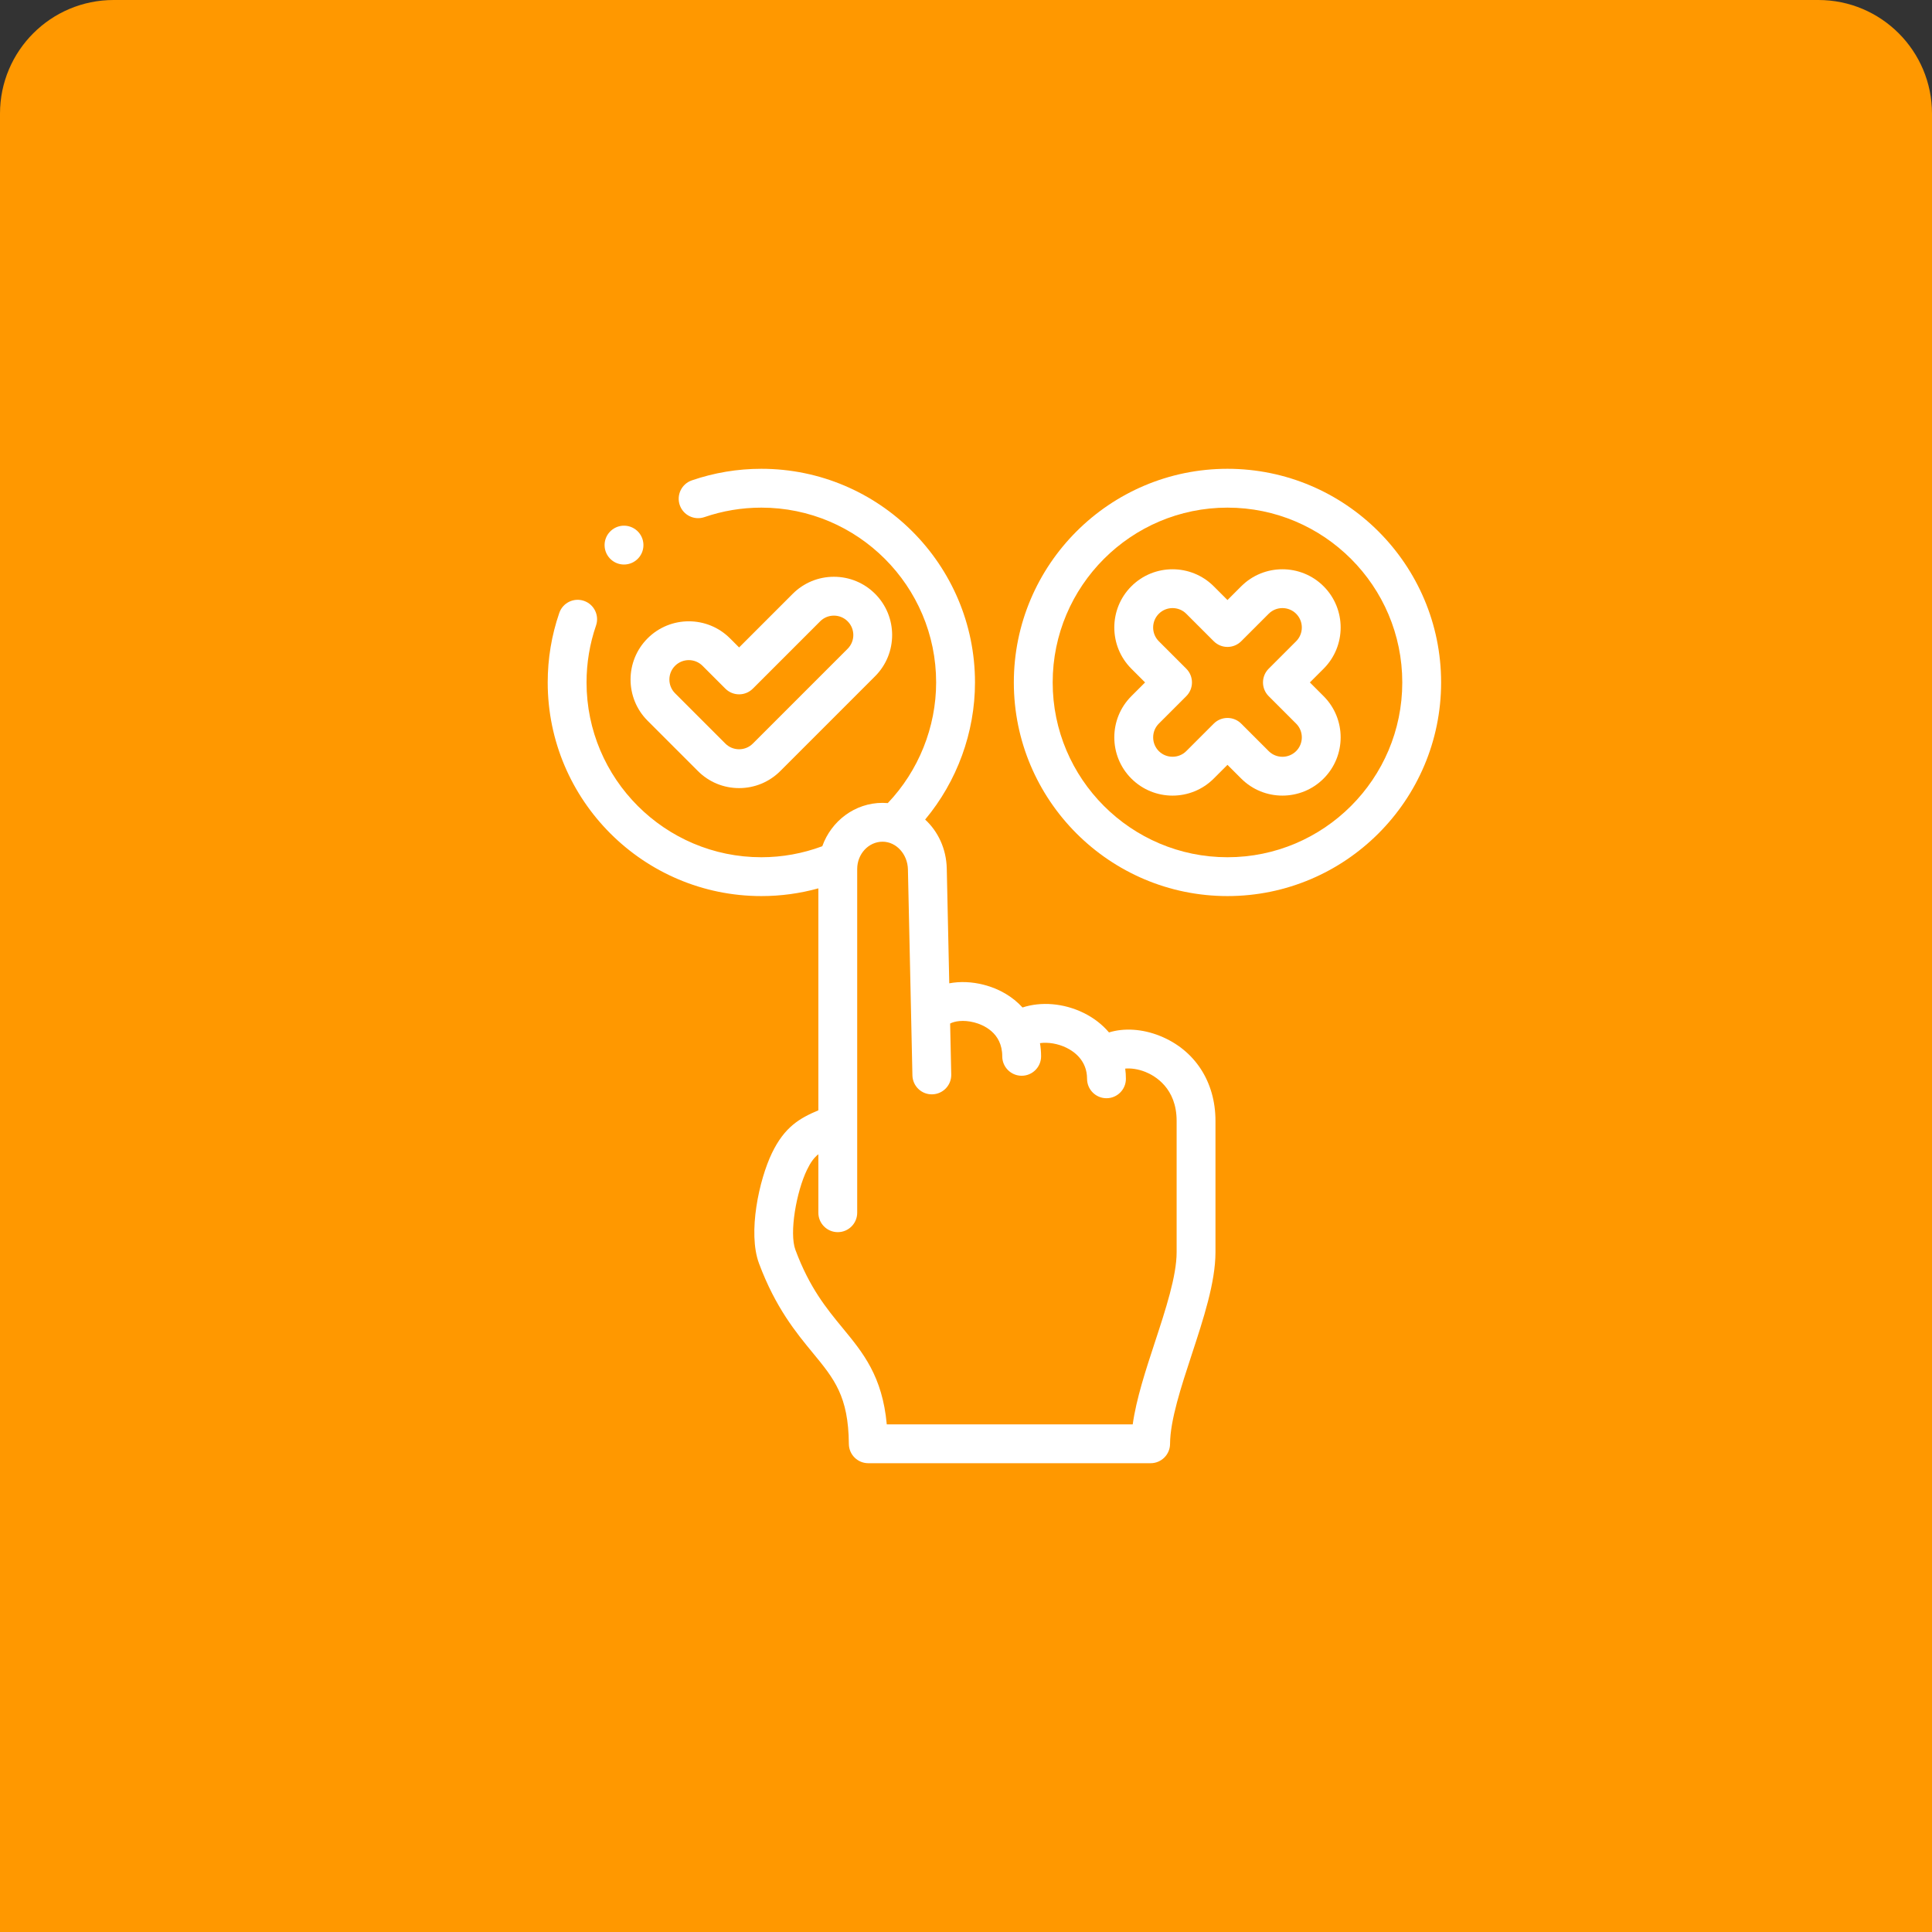 <svg width="136" height="136" viewBox="0 0 136 136" fill="none" xmlns="http://www.w3.org/2000/svg">
<rect x="0" y="0" width="136" height="136" fill="#333333" stroke="none"/>
<path d="M0 8C0 3.582 3.582 0 8 0H128C132.418 0 136 3.582 136 8V136H0V8Z" fill="#FF9800"/>
<g clip-path="url(#clip0)">
<path d="M81.657 72.923C80.411 72.421 79.119 72.35 78.066 72.676C77.592 72.118 76.989 71.649 76.275 71.299C74.869 70.612 73.284 70.493 71.978 70.92C71.293 70.169 70.365 69.609 69.261 69.324C68.411 69.104 67.573 69.077 66.822 69.219L66.646 61.142C66.616 59.757 66.036 58.532 65.124 57.691C67.369 55.002 68.633 51.561 68.633 48.039C68.633 39.746 61.886 33 53.594 33C51.918 33 50.271 33.275 48.698 33.816C47.984 34.062 47.605 34.84 47.85 35.554C48.096 36.268 48.874 36.647 49.588 36.401C50.874 35.959 52.222 35.734 53.594 35.734C60.379 35.734 65.898 41.254 65.898 48.039C65.898 51.188 64.663 54.257 62.495 56.532C62.374 56.522 62.251 56.516 62.127 56.516C60.181 56.516 58.519 57.789 57.883 59.569C56.508 60.081 55.067 60.344 53.594 60.344C46.809 60.344 41.289 54.824 41.289 48.039C41.289 46.667 41.513 45.32 41.956 44.034C42.202 43.32 41.822 42.542 41.108 42.297C40.394 42.051 39.616 42.431 39.37 43.145C38.829 44.717 38.555 46.364 38.555 48.039C38.555 56.332 45.301 63.078 53.594 63.078C54.96 63.078 56.304 62.895 57.607 62.534V78.159C56.296 78.712 55.231 79.323 54.342 81.165C53.44 83.032 52.621 86.773 53.43 88.94C54.589 92.046 56.043 93.811 57.211 95.228C58.725 97.067 59.725 98.281 59.754 101.644C59.76 102.395 60.37 103 61.121 103H80.997C81.749 103 82.36 102.392 82.364 101.64C82.372 99.973 83.145 97.621 83.892 95.346C84.713 92.847 85.561 90.264 85.561 88.149V78.901C85.561 76.143 84.102 73.908 81.657 72.923V72.923ZM82.827 88.149C82.827 89.826 82.048 92.198 81.294 94.492C80.65 96.454 79.988 98.47 79.736 100.266H62.423C62.113 96.878 60.752 95.227 59.321 93.49C58.176 92.099 56.991 90.661 55.992 87.984C55.544 86.784 56.064 83.885 56.804 82.353C57.058 81.826 57.294 81.502 57.607 81.251V85.368C57.607 86.123 58.219 86.735 58.974 86.735C59.729 86.735 60.341 86.123 60.341 85.368V61.171C60.341 60.112 61.142 59.25 62.127 59.25C63.088 59.25 63.889 60.125 63.912 61.201L64.228 75.697C64.244 76.452 64.872 77.055 65.624 77.034C66.379 77.018 66.978 76.392 66.961 75.638L66.883 72.051C67.186 71.887 67.807 71.772 68.576 71.971C69.17 72.125 70.552 72.665 70.552 74.359C70.552 75.114 71.164 75.726 71.919 75.726C72.674 75.726 73.286 75.114 73.286 74.359C73.286 74.041 73.259 73.731 73.207 73.43C73.779 73.352 74.469 73.46 75.073 73.756C75.614 74.02 76.522 74.656 76.522 75.941C76.522 76.696 77.134 77.308 77.889 77.308C78.644 77.308 79.256 76.696 79.256 75.941C79.256 75.697 79.24 75.457 79.207 75.222C79.588 75.187 80.096 75.242 80.635 75.459C81.294 75.725 82.827 76.592 82.827 78.901V88.149H82.827Z" fill="white"/>
<path d="M86.406 33C78.114 33 71.367 39.746 71.367 48.039C71.367 56.332 78.114 63.078 86.406 63.078C94.699 63.078 101.445 56.332 101.445 48.039C101.445 39.746 94.699 33 86.406 33ZM86.406 60.344C79.622 60.344 74.102 54.824 74.102 48.039C74.102 41.254 79.622 35.734 86.406 35.734C93.191 35.734 98.711 41.254 98.711 48.039C98.711 54.824 93.191 60.344 86.406 60.344Z" fill="white"/>
<path d="M92.207 48.039L93.174 47.072C94.773 45.473 94.773 42.871 93.174 41.272C91.575 39.673 88.972 39.673 87.373 41.272L86.406 42.239L85.439 41.272C83.84 39.673 81.238 39.673 79.639 41.272C78.04 42.871 78.04 45.473 79.639 47.072L80.606 48.039L79.639 49.006C78.04 50.605 78.04 53.207 79.639 54.806C80.439 55.606 81.489 56.006 82.539 56.006C83.589 56.006 84.64 55.606 85.439 54.806L86.406 53.84L87.373 54.806C88.972 56.405 91.574 56.406 93.173 54.806C94.773 53.207 94.773 50.605 93.173 49.006L92.207 48.039ZM91.24 52.873C90.707 53.406 89.84 53.406 89.307 52.873L87.373 50.939C87.106 50.672 86.756 50.539 86.406 50.539C86.056 50.539 85.707 50.672 85.44 50.939L83.506 52.873C83.25 53.129 82.907 53.27 82.539 53.27C82.172 53.27 81.829 53.129 81.573 52.873C81.317 52.617 81.175 52.273 81.175 51.906C81.175 51.539 81.317 51.195 81.573 50.939L83.506 49.006C84.04 48.472 84.04 47.606 83.506 47.072L81.573 45.139C81.04 44.606 81.04 43.738 81.573 43.205C82.106 42.672 82.973 42.672 83.506 43.205L85.44 45.139C85.974 45.673 86.839 45.673 87.373 45.139L89.307 43.205C89.84 42.672 90.707 42.672 91.24 43.205C91.773 43.738 91.773 44.606 91.24 45.139L89.307 47.072C88.773 47.606 88.773 48.472 89.307 49.006L91.24 50.939C91.773 51.472 91.773 52.34 91.24 52.873V52.873Z" fill="white"/>
<path d="M45.587 50.735L49.128 54.276C49.902 55.051 50.932 55.477 52.028 55.477C53.123 55.477 54.153 55.05 54.928 54.276L61.602 47.602C63.2 46.003 63.2 43.401 61.602 41.802C60.827 41.028 59.797 40.601 58.701 40.601C57.606 40.601 56.576 41.028 55.801 41.802L52.028 45.576L51.387 44.935C49.788 43.336 47.186 43.336 45.587 44.935C43.987 46.534 43.987 49.136 45.587 50.735V50.735ZM47.52 46.868C47.787 46.602 48.136 46.468 48.487 46.468C48.837 46.468 49.187 46.602 49.453 46.868L51.061 48.476C51.595 49.01 52.461 49.01 52.995 48.476L57.735 43.736C57.993 43.478 58.336 43.336 58.701 43.336C59.066 43.336 59.41 43.478 59.668 43.736C60.201 44.269 60.201 45.136 59.668 45.669L52.994 52.343C52.736 52.601 52.393 52.743 52.028 52.743C51.663 52.743 51.319 52.601 51.061 52.343L47.52 48.801C46.987 48.268 46.987 47.401 47.52 46.868V46.868Z" fill="white"/>
<path d="M43.925 39.739C44.297 39.739 44.668 39.588 44.938 39.291C45.446 38.733 45.405 37.868 44.846 37.36C44.287 36.852 43.422 36.893 42.915 37.452L42.914 37.453C42.406 38.011 42.448 38.876 43.006 39.383C43.268 39.622 43.597 39.739 43.925 39.739V39.739Z" fill="white"/>
</g>
<defs>
<clipPath id="clip0">
<rect width="70" height="70" fill="white" transform="translate(35 33)"/>
</clipPath>
</defs>
</svg>
